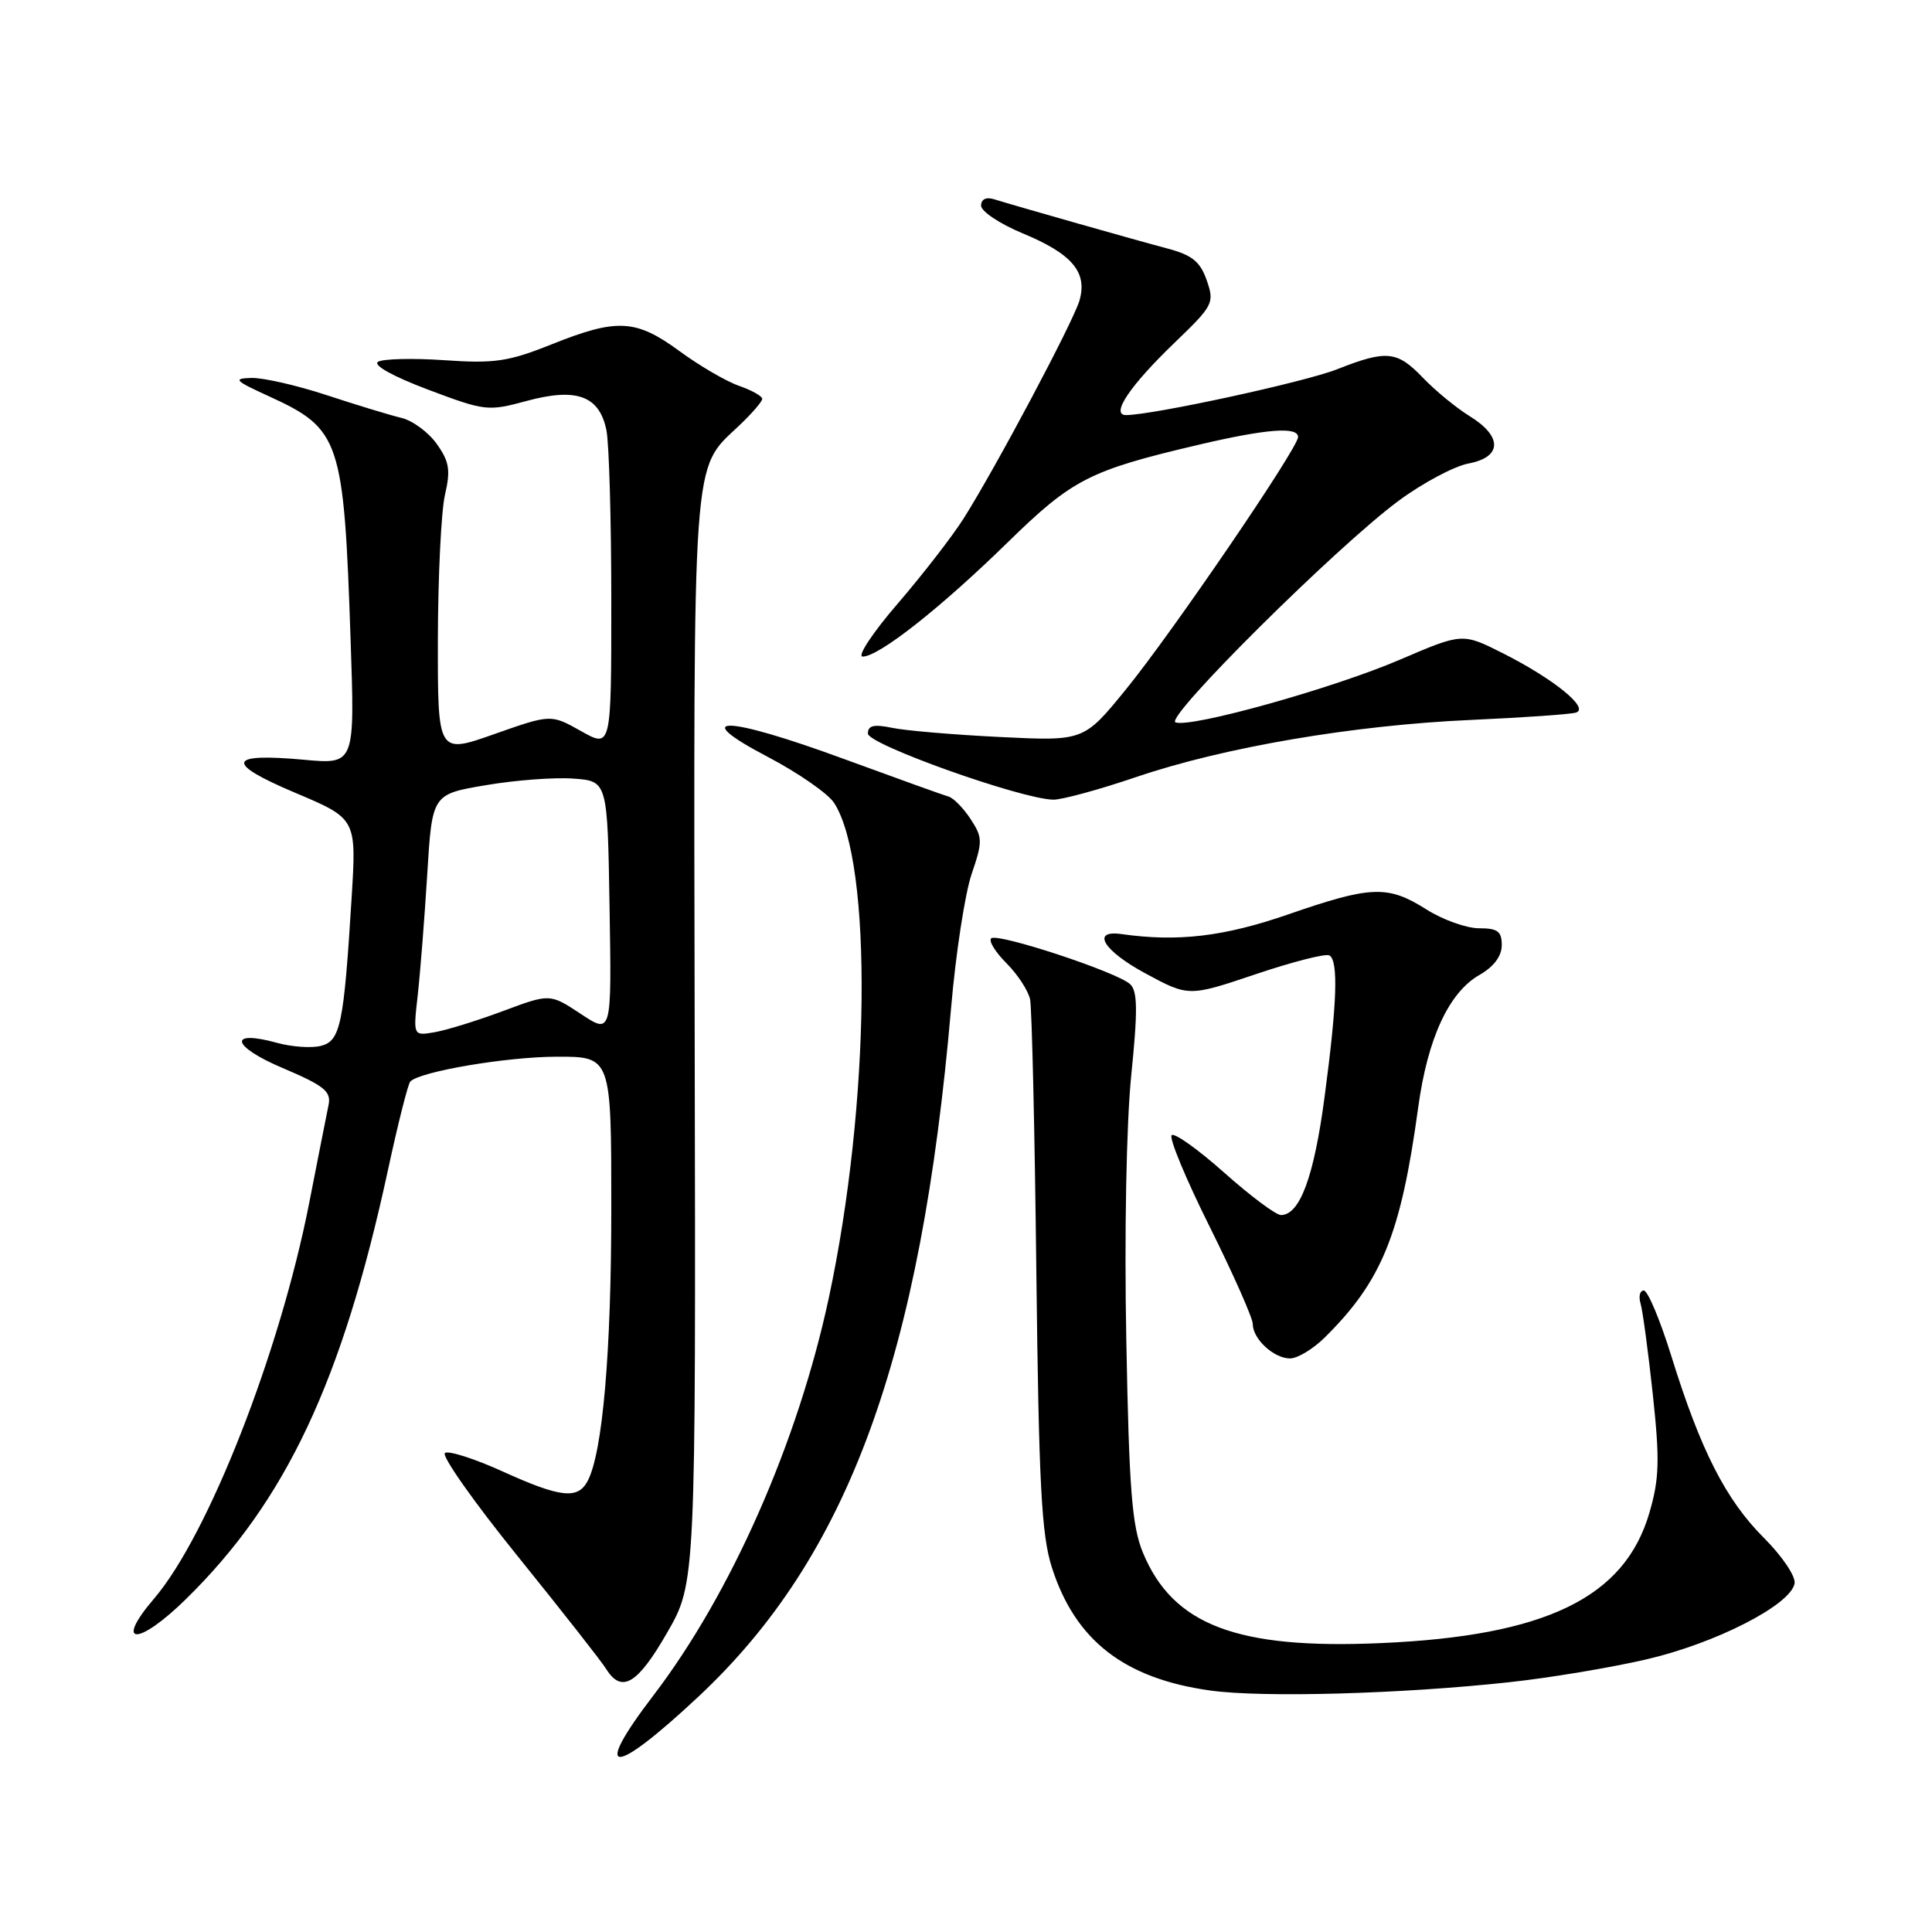<?xml version="1.0" encoding="UTF-8" standalone="no"?>
<!DOCTYPE svg PUBLIC "-//W3C//DTD SVG 1.1//EN" "http://www.w3.org/Graphics/SVG/1.1/DTD/svg11.dtd" >
<svg xmlns="http://www.w3.org/2000/svg" xmlns:xlink="http://www.w3.org/1999/xlink" version="1.1" viewBox="0 0 256 256">
 <g >
 <path fill="currentColor"
d=" M 92.54 224.82 C 112.39 206.25 122.02 179.97 126.03 133.50 C 126.64 126.35 127.87 118.40 128.74 115.83 C 130.22 111.49 130.21 110.98 128.61 108.53 C 127.66 107.08 126.35 105.74 125.69 105.55 C 125.04 105.37 118.76 103.11 111.75 100.54 C 96.10 94.79 91.03 94.68 101.77 100.31 C 105.77 102.41 109.70 105.14 110.51 106.37 C 115.66 114.24 115.33 146.25 109.83 171.94 C 105.73 191.10 96.87 211.19 86.58 224.65 C 78.33 235.45 81.09 235.53 92.54 224.82 Z  M 200.00 222.90 C 205.22 222.34 213.39 220.98 218.14 219.88 C 227.30 217.76 237.25 212.68 237.79 209.83 C 237.97 208.90 236.18 206.23 233.72 203.77 C 228.68 198.73 225.35 192.20 221.48 179.75 C 219.99 174.94 218.34 171.00 217.81 171.00 C 217.29 171.00 217.10 171.79 217.39 172.75 C 217.67 173.71 218.40 179.14 219.01 184.80 C 219.94 193.48 219.87 195.94 218.56 200.43 C 215.29 211.69 204.83 216.77 182.97 217.72 C 163.90 218.56 155.43 215.34 151.45 205.75 C 149.99 202.22 149.61 197.45 149.24 177.50 C 148.97 163.49 149.25 148.94 149.89 142.54 C 150.77 133.89 150.74 131.33 149.75 130.41 C 148.03 128.80 132.11 123.56 131.33 124.34 C 130.98 124.69 131.90 126.17 133.37 127.64 C 134.84 129.11 136.24 131.26 136.49 132.41 C 136.73 133.56 137.11 149.80 137.32 168.50 C 137.65 196.73 138.00 203.38 139.38 207.70 C 142.48 217.37 148.97 222.41 160.35 224.00 C 167.26 224.97 185.70 224.46 200.00 222.90 Z  M 88.38 216.37 C 92.20 209.75 92.20 209.75 92.05 137.95 C 91.90 59.32 91.68 62.30 97.86 56.47 C 99.59 54.84 101.00 53.21 101.00 52.85 C 101.00 52.49 99.61 51.71 97.91 51.12 C 96.22 50.53 92.67 48.46 90.03 46.52 C 84.26 42.29 81.77 42.15 73.09 45.63 C 67.38 47.91 65.54 48.19 58.90 47.73 C 54.71 47.44 50.74 47.54 50.09 47.94 C 49.38 48.38 52.08 49.88 56.70 51.62 C 64.26 54.47 64.66 54.52 69.77 53.13 C 76.41 51.33 79.44 52.44 80.36 57.04 C 80.71 58.80 81.00 69.00 81.00 79.69 C 81.00 99.13 81.00 99.13 77.00 96.88 C 73.00 94.63 73.00 94.63 65.50 97.27 C 58.00 99.92 58.00 99.92 58.02 84.71 C 58.04 76.34 58.46 67.73 58.96 65.57 C 59.72 62.29 59.54 61.16 57.87 58.82 C 56.77 57.27 54.66 55.72 53.18 55.37 C 51.71 55.02 47.27 53.67 43.32 52.37 C 39.38 51.07 34.88 50.04 33.32 50.08 C 30.82 50.15 31.08 50.43 35.62 52.50 C 45.11 56.85 45.56 58.18 46.46 84.89 C 47.02 101.29 47.02 101.29 40.26 100.67 C 30.10 99.74 29.75 101.09 39.12 105.05 C 47.24 108.48 47.24 108.48 46.59 118.99 C 45.55 135.84 45.11 137.93 42.50 138.59 C 41.25 138.90 38.66 138.72 36.74 138.19 C 30.18 136.38 30.63 138.62 37.41 141.50 C 42.94 143.85 43.90 144.61 43.54 146.39 C 43.30 147.55 42.15 153.38 40.98 159.35 C 37.09 179.21 27.59 203.44 20.41 211.83 C 15.05 218.10 18.29 218.13 24.66 211.87 C 37.89 198.89 45.35 183.02 51.40 155.07 C 52.73 148.89 54.07 143.60 54.37 143.30 C 55.70 141.97 67.15 140.03 73.75 140.02 C 81.00 140.00 81.00 140.00 81.00 160.06 C 81.00 179.24 79.85 192.49 77.86 196.25 C 76.55 198.71 74.26 198.45 66.59 194.97 C 62.92 193.30 59.48 192.20 58.96 192.52 C 58.44 192.85 62.78 199.01 68.60 206.21 C 74.42 213.42 79.70 220.14 80.33 221.16 C 82.37 224.42 84.48 223.16 88.38 216.37 Z  M 175.51 177.25 C 183.10 169.76 185.62 163.56 187.92 146.73 C 189.17 137.57 191.99 131.48 196.06 129.17 C 197.93 128.10 198.99 126.69 198.99 125.25 C 199.00 123.41 198.45 123.00 195.98 123.00 C 194.32 123.00 191.18 121.88 189.00 120.50 C 183.88 117.27 181.71 117.35 170.70 121.16 C 162.17 124.11 156.06 124.83 148.61 123.77 C 144.53 123.19 146.19 125.95 151.70 128.94 C 157.50 132.08 157.50 132.08 166.41 129.08 C 171.31 127.43 175.70 126.31 176.16 126.60 C 177.36 127.34 177.17 132.92 175.51 145.37 C 174.11 155.95 172.23 161.00 169.73 161.00 C 169.05 160.99 165.67 158.46 162.20 155.37 C 158.74 152.29 155.61 150.06 155.25 150.42 C 154.88 150.79 157.15 156.25 160.29 162.55 C 163.43 168.86 166.00 174.66 166.00 175.44 C 166.00 177.42 168.79 180.00 170.94 180.00 C 171.92 180.00 173.98 178.76 175.51 177.25 Z  M 150.56 102.96 C 162.18 99.01 179.35 96.08 195.00 95.39 C 201.88 95.08 208.10 94.65 208.83 94.42 C 210.66 93.84 205.88 89.96 199.14 86.56 C 193.78 83.86 193.78 83.86 185.52 87.40 C 176.68 91.20 157.83 96.47 155.76 95.72 C 154.22 95.16 177.13 72.41 185.32 66.36 C 188.51 64.00 192.68 61.78 194.57 61.42 C 199.04 60.58 199.12 57.85 194.75 55.15 C 192.96 54.05 190.18 51.76 188.56 50.07 C 185.12 46.48 183.75 46.34 177.17 48.93 C 172.87 50.63 152.74 54.99 149.21 55.00 C 147.10 55.00 149.71 51.11 155.66 45.39 C 160.77 40.48 160.94 40.14 159.90 37.15 C 159.03 34.66 157.97 33.80 154.66 32.92 C 150.42 31.80 134.92 27.39 131.75 26.41 C 130.67 26.07 130.00 26.39 130.00 27.25 C 130.00 28.01 132.48 29.66 135.51 30.92 C 142.08 33.64 144.13 36.08 143.03 39.84 C 142.18 42.71 132.00 61.87 127.68 68.71 C 126.22 71.02 122.30 76.09 118.97 79.96 C 115.63 83.83 113.54 87.00 114.31 87.00 C 116.46 87.00 124.63 80.56 133.50 71.89 C 142.12 63.47 144.33 62.34 158.79 58.94 C 167.83 56.82 172.00 56.50 172.00 57.91 C 172.00 59.37 155.30 83.86 149.19 91.35 C 143.61 98.20 143.61 98.20 132.55 97.66 C 126.47 97.36 120.04 96.82 118.25 96.45 C 115.79 95.94 115.00 96.12 115.00 97.20 C 115.00 98.64 135.27 105.87 139.56 105.96 C 140.70 105.98 145.65 104.63 150.56 102.96 Z  M 55.35 131.88 C 55.68 128.92 56.25 121.72 56.61 115.87 C 57.26 105.24 57.26 105.24 64.38 104.04 C 68.30 103.37 73.53 102.98 76.00 103.17 C 80.50 103.50 80.50 103.50 80.77 120.28 C 81.05 137.06 81.05 137.06 76.96 134.35 C 72.87 131.65 72.87 131.65 66.68 133.96 C 63.28 135.23 59.20 136.49 57.62 136.77 C 54.74 137.27 54.74 137.27 55.35 131.88 Z "/>
</g>
</svg>
